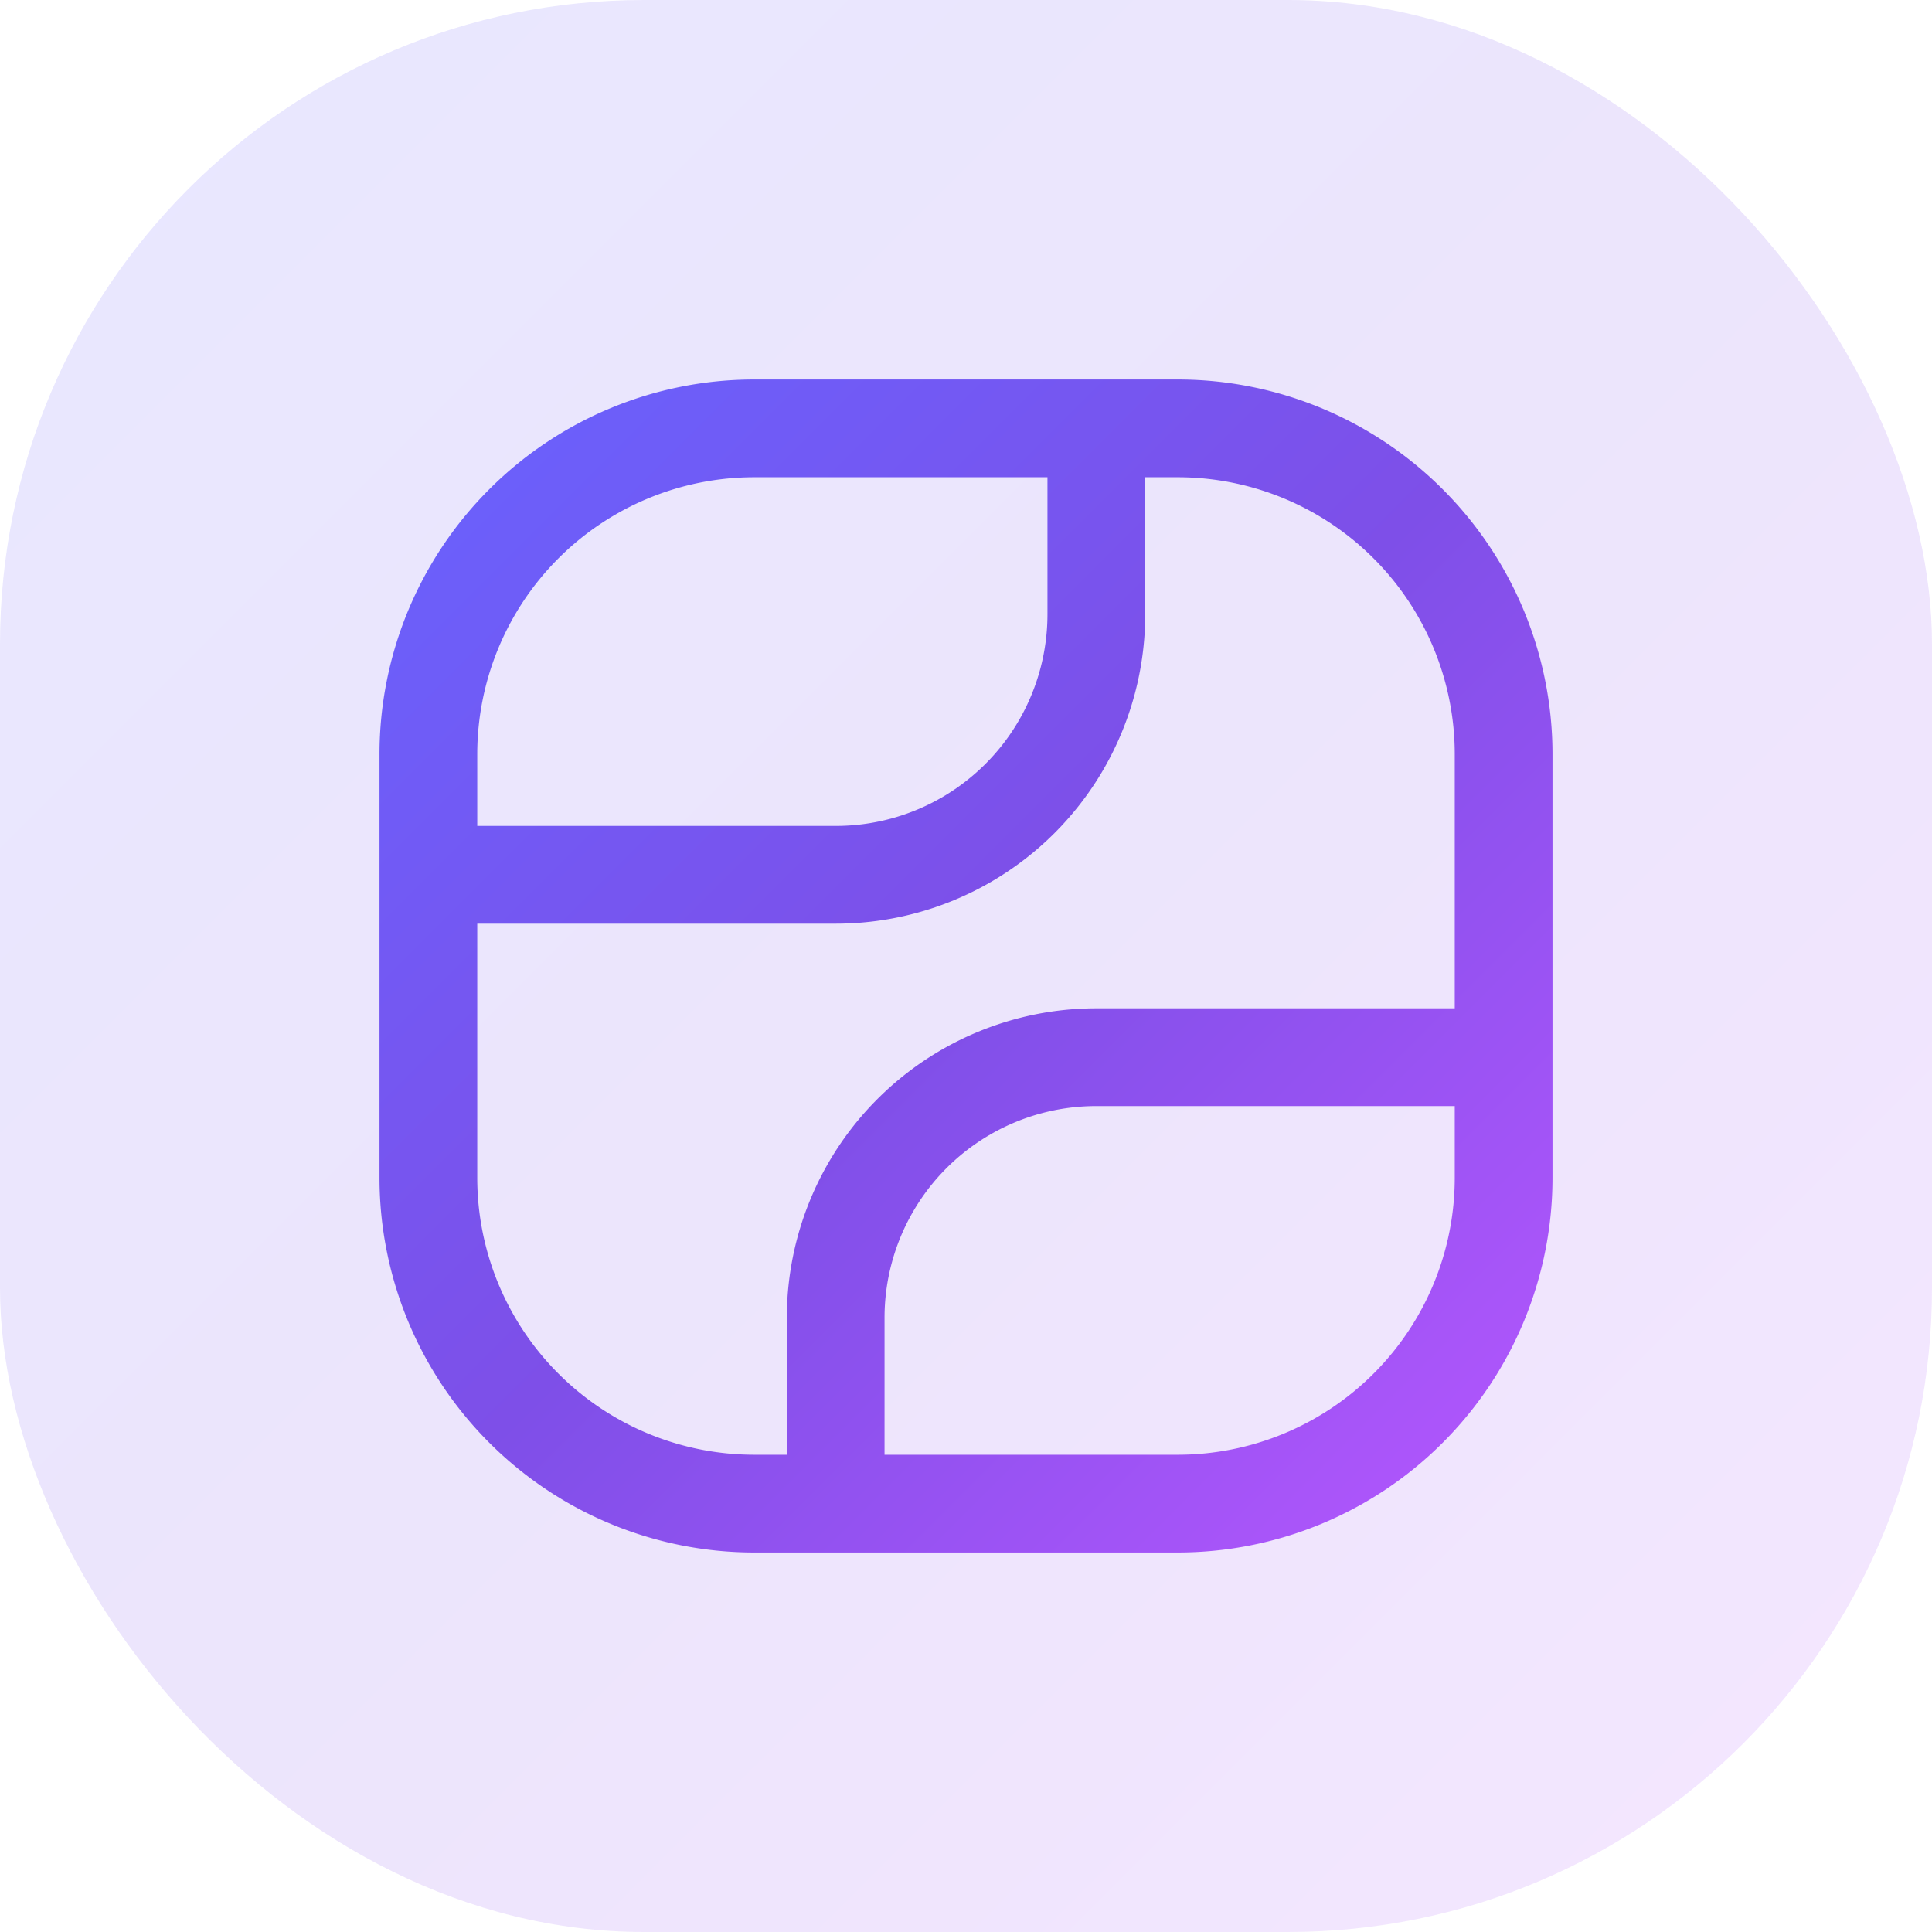 <svg width="42" height="42" fill="none" xmlns="http://www.w3.org/2000/svg"><rect width="42" height="42" rx="14" fill="url(#a)" fill-opacity=".15"/><path fill-rule="evenodd" clip-rule="evenodd" d="M16.396 10.375a6.023 6.023 0 0 0-6.021 6.02v1.56h7.792a4.603 4.603 0 0 0 4.604-4.605v-2.975h-6.375Zm0-2.125a8.148 8.148 0 0 0-8.146 8.146v9.208a8.148 8.148 0 0 0 8.146 8.146h9.208a8.148 8.148 0 0 0 8.146-8.146v-9.208a8.148 8.148 0 0 0-8.146-8.146h-9.208Zm8.5 2.125v2.975a6.728 6.728 0 0 1-6.73 6.73h-7.791v5.524a6.023 6.023 0 0 0 6.02 6.021h.71V28.65a6.728 6.728 0 0 1 6.728-6.73h7.792v-5.524a6.023 6.023 0 0 0-6.02-6.021h-.71Zm6.729 13.67h-7.792a4.603 4.603 0 0 0-4.604 4.605v2.975h6.375a6.023 6.023 0 0 0 6.021-6.02v-1.56Z" fill="url(#b)"/><defs><linearGradient id="a" x1="-.412" y1="-.412" x2="42.412" y2="42.412" gradientUnits="userSpaceOnUse"><stop stop-color="#6763FF"/><stop offset=".5" stop-color="#7E4FE8"/><stop offset="1" stop-color="#B857FF"/></linearGradient><linearGradient id="b" x1="8" y1="8" x2="34" y2="34" gradientUnits="userSpaceOnUse"><stop stop-color="#6763FF"/><stop offset=".5" stop-color="#7E4FE8"/><stop offset="1" stop-color="#B857FF"/></linearGradient></defs></svg>
